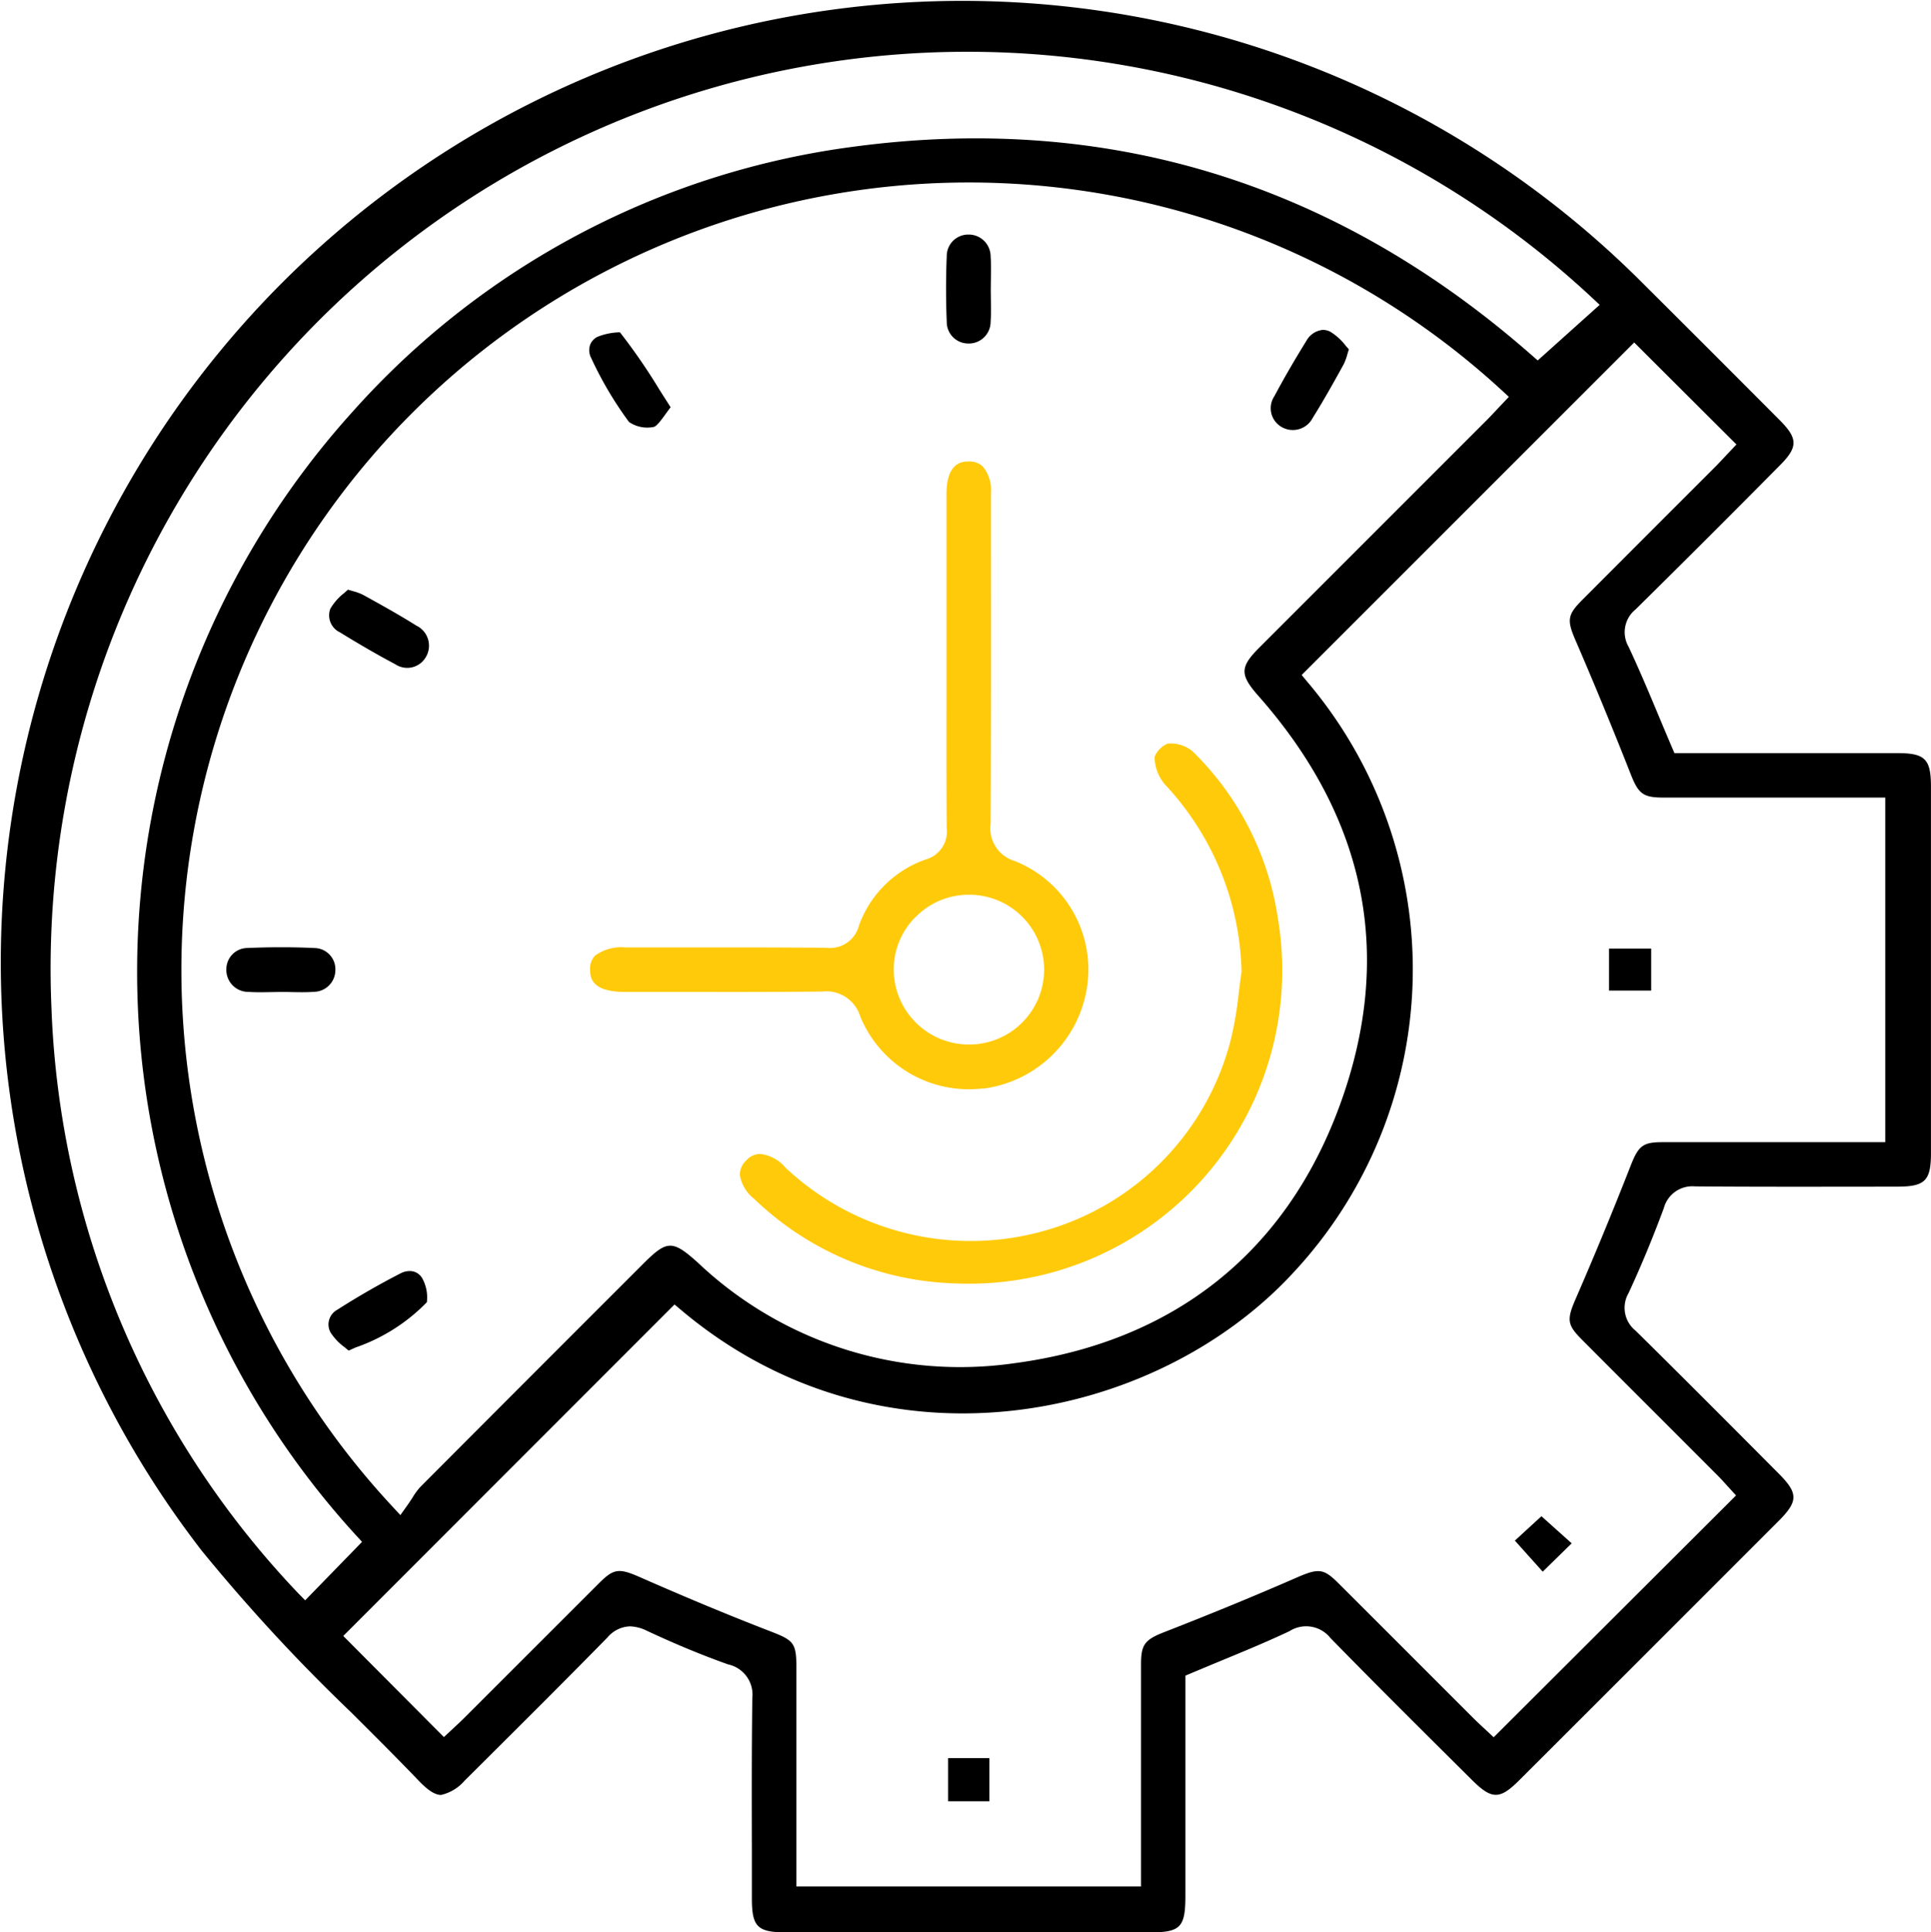<svg xmlns="http://www.w3.org/2000/svg" xmlns:xlink="http://www.w3.org/1999/xlink" width="95.045" height="95.098" viewBox="0 0 95.045 95.098">
  <defs>
    <clipPath id="clip-path">
      <rect id="Rectangle_3011" data-name="Rectangle 3011" width="95.045" height="95.098" transform="translate(0 0)" fill="none"/>
    </clipPath>
  </defs>
  <g id="Group_4444" data-name="Group 4444" transform="translate(0 0)">
    <g id="Group_4444-2" data-name="Group 4444" clip-path="url(#clip-path)">
      <path id="Path_11261" data-name="Path 11261" d="M93.393,58.4c1.356,0,1.649-.292,1.65-1.639q0-9.026,0-18.049c0-1.354-.292-1.646-1.641-1.647H82.419l-.13-.3c-.214-.5-.421-.994-.625-1.481-.5-1.2-.977-2.328-1.5-3.447a1.44,1.44,0,0,1,.343-1.847q3.583-3.533,7.124-7.112c.867-.872.864-1.3-.017-2.185q-3.447-3.46-6.909-6.907A47.322,47.322,0,0,0,9.929,76.317a87.913,87.913,0,0,0,7.348,7.951c1.125,1.12,2.25,2.241,3.346,3.384.444.465.789.683,1.084.687a2.163,2.163,0,0,0,1.158-.7l.96-.955c2.034-2.026,4.069-4.05,6.077-6.1a1.518,1.518,0,0,1,1.1-.543,1.978,1.978,0,0,1,.834.216c1.408.658,2.716,1.2,4,1.656a1.52,1.52,0,0,1,1.194,1.649c-.034,2.54-.028,5.081-.022,7.621l0,2.245c0,1.408.273,1.674,1.713,1.674H56.572c1.541,0,1.774-.239,1.775-1.816V82.467l.305-.129c.481-.2.955-.4,1.426-.594,1.178-.487,2.291-.947,3.391-1.466a1.526,1.526,0,0,1,2.015.335c1.817,1.861,3.66,3.7,5.5,5.53L72.45,87.6c.978.973,1.368.974,2.326.018q6.387-6.375,12.766-12.759c.972-.973.975-1.365.016-2.329-2.344-2.354-4.688-4.709-7.053-7.041a1.441,1.441,0,0,1-.347-1.847c.6-1.291,1.187-2.7,1.738-4.187a1.451,1.451,0,0,1,1.53-1.067c2.747.023,5.491.017,8.241.015Zm-78.726,20A44.1,44.1,0,0,1,2.532,49.6,45.119,45.119,0,0,1,78.338,14.629l.4.373-3.05,2.737-.334-.292C65.69,8.976,54.458,5.541,41.971,7.226a39.977,39.977,0,0,0-24.619,13.04A41.1,41.1,0,0,0,17.5,75.534l.32.349-2.8,2.877ZM61.944,34.253c5.335,6.043,6.681,12.822,4,20.148-2.66,7.266-8.206,11.655-16.039,12.693A18.77,18.77,0,0,1,34.337,62.13c-1.235-1.108-1.507-1.1-2.656.046l-1.375,1.375q-4.813,4.811-9.618,9.629a3.212,3.212,0,0,0-.383.523c-.076.117-.155.239-.243.363l-.355.5-.42-.453A38.757,38.757,0,0,1,73.895,19.187l.372.344-.607.642c-.178.19-.356.381-.541.565L61.978,31.879c-.951.953-.957,1.33-.034,2.374M81.832,56.212c-.963,0-1.184.168-1.575,1.171-.888,2.268-1.8,4.469-2.7,6.537-.454,1.041-.416,1.287.317,2.021q1.98,1.987,3.966,3.969l2.727,2.73c.151.151.293.309.417.448l.466.509L73.521,85.5l-.49-.457c-.149-.138-.344-.317-.531-.505l-2.8-2.8q-1.911-1.913-3.824-3.821c-.719-.718-.966-.749-2.025-.288-2.062.9-4.2,1.781-6.539,2.693-.976.38-1.148.619-1.149,1.591,0,2.462,0,4.924,0,7.412v3.517H39.2V82.105c0-1.283-.134-1.376-1.342-1.843-1.967-.761-4.045-1.623-6.351-2.638-1.051-.463-1.3-.428-2.024.294l-6.626,6.623c-.174.175-.356.342-.508.483l-.5.467-4.954-4.978L33.2,64.2l.351.295C43.4,72.772,56.824,70,63.611,62.685A21.885,21.885,0,0,0,64.36,33.57l-.291-.35L80.436,16.855l5.034,5.019-.491.519c-.146.157-.323.346-.5.529l-2.412,2.411q-2.107,2.108-4.212,4.217c-.693.7-.737.967-.316,1.942.915,2.114,1.834,4.343,2.733,6.625.379.965.62,1.134,1.607,1.136,2.506,0,5.011,0,7.542,0h3.373V56.21H85.458q-1.813,0-3.626,0"/>
      <path id="Path_11262" data-name="Path 11262" d="M48.368,53.58a5.937,5.937,0,0,0,5.154-5.115,5.748,5.748,0,0,0-3.572-6.089,1.683,1.683,0,0,1-1.191-1.853c.024-4.676.02-9.352.016-14.028l0-2.215a1.842,1.842,0,0,0-.394-1.317.959.959,0,0,0-.712-.251c-.268,0-1.081.013-1.082,1.6l0,10.284c0,2.052-.005,4.1.012,6.155a1.429,1.429,0,0,1-1.045,1.551,5.38,5.38,0,0,0-3.274,3.243,1.467,1.467,0,0,1-1.615,1.1c-2.507-.022-5.015-.018-7.52-.016l-2.342,0a2.184,2.184,0,0,0-1.524.411.925.925,0,0,0-.232.7c.005.323.018,1.077,1.71,1.078l2.327,0c2.445,0,4.891.009,7.335-.019h.057a1.745,1.745,0,0,1,1.869,1.231,5.775,5.775,0,0,0,6.028,3.537m-3.3-8.439a3.648,3.648,0,0,1,2.608-1.094H47.7a3.686,3.686,0,0,1,.013,7.372h-.022a3.7,3.7,0,0,1-3.7-3.622,3.66,3.66,0,0,1,1.072-2.656" fill="#ffca0a"/>
      <path id="Path_11263" data-name="Path 11263" d="M38.623,57.418a1.905,1.905,0,0,0-1.208-.626.927.927,0,0,0-.69.325.969.969,0,0,0-.311.7,1.872,1.872,0,0,0,.7,1.179,14.886,14.886,0,0,0,9.914,4.167A15.421,15.421,0,0,0,62.906,45.238a14.447,14.447,0,0,0-4.213-8.268,1.682,1.682,0,0,0-1.228-.371,1.218,1.218,0,0,0-.637.653,2.136,2.136,0,0,0,.524,1.368A13.939,13.939,0,0,1,61.11,47.8v.047L61.1,47.9c-.049.329-.09.66-.131.991a17.3,17.3,0,0,1-.369,2.2,13.146,13.146,0,0,1-9.082,9.449,13.315,13.315,0,0,1-12.9-3.115" fill="#ffca0a"/>
      <path id="Path_11264" data-name="Path 11264" d="M48.76,12.615a1.079,1.079,0,0,0-1.05-1.071h-.039A1.057,1.057,0,0,0,46.6,12.6c-.045,1.066-.045,2.158,0,3.247a1.058,1.058,0,0,0,1.045,1.058,1.071,1.071,0,0,0,1.115-1.079c.026-.349.019-.7.012-1.051l-.006-.506.006-.532c.007-.376.014-.752-.013-1.127"/>
      <path id="Path_11265" data-name="Path 11265" d="M11.141,47.716a1.08,1.08,0,0,0,1.1,1.1c.354.024.706.018,1.059.011l.5-.008c.177,0,.355,0,.532.006.376.007.752.016,1.123-.013a1.07,1.07,0,0,0,1.052-1.066,1.043,1.043,0,0,0-.992-1.087c-.539-.026-1.1-.04-1.669-.04q-.818,0-1.672.037a1.042,1.042,0,0,0-1.032,1.059"/>
      <path id="Path_11266" data-name="Path 11266" d="M20.5,30.793c-.857-.537-1.739-1.028-2.643-1.525a2.647,2.647,0,0,0-.5-.179l-.231-.07-.176.159a2.762,2.762,0,0,0-.689.777.923.923,0,0,0,.467,1.163c1.03.634,1.9,1.134,2.726,1.571a1.056,1.056,0,0,0,1.507-.353,1.094,1.094,0,0,0-.461-1.543"/>
      <path id="Path_11267" data-name="Path 11267" d="M32.764,20.371c.078-.107.159-.218.244-.329q-.283-.441-.554-.869a29.261,29.261,0,0,0-1.94-2.818l-.041,0a3.142,3.142,0,0,0-1.059.219.723.723,0,0,0-.374.415.816.816,0,0,0,.059.632,17.948,17.948,0,0,0,1.86,3.146,1.6,1.6,0,0,0,1.224.244c.148-.041.378-.358.581-.638"/>
      <path id="Path_11268" data-name="Path 11268" d="M66.322,17.425c.02-.071.045-.148.071-.232l-.154-.174a2.739,2.739,0,0,0-.773-.7.844.844,0,0,0-.356-.084,1.041,1.041,0,0,0-.808.539c-.614.993-1.128,1.883-1.574,2.722a1.064,1.064,0,0,0,.342,1.511,1.1,1.1,0,0,0,1.545-.444c.522-.831,1-1.687,1.525-2.639a2.787,2.787,0,0,0,.182-.5"/>
      <path id="Path_11269" data-name="Path 11269" d="M20.157,62.555a.972.972,0,0,0-.44.113c-1.06.544-2.114,1.151-3.13,1.8a.82.82,0,0,0-.317,1.11,2.73,2.73,0,0,0,.691.726c.065.055.132.11.2.166l.343-.154a8.987,8.987,0,0,0,3.506-2.227,1.946,1.946,0,0,0-.215-1.156.7.7,0,0,0-.634-.378"/>
      <path id="Path_11270" data-name="Path 11270" d="M75.934,77.35l1.426-1.395-1.49-1.334-1.307,1.2Z"/>
      <rect id="Rectangle_3009" data-name="Rectangle 3009" width="2.074" height="2.067" transform="translate(79.198 46.685)"/>
      <rect id="Rectangle_3010" data-name="Rectangle 3010" width="2.032" height="2.124" transform="translate(46.666 86.525)"/>
    </g>
  </g>
</svg>
